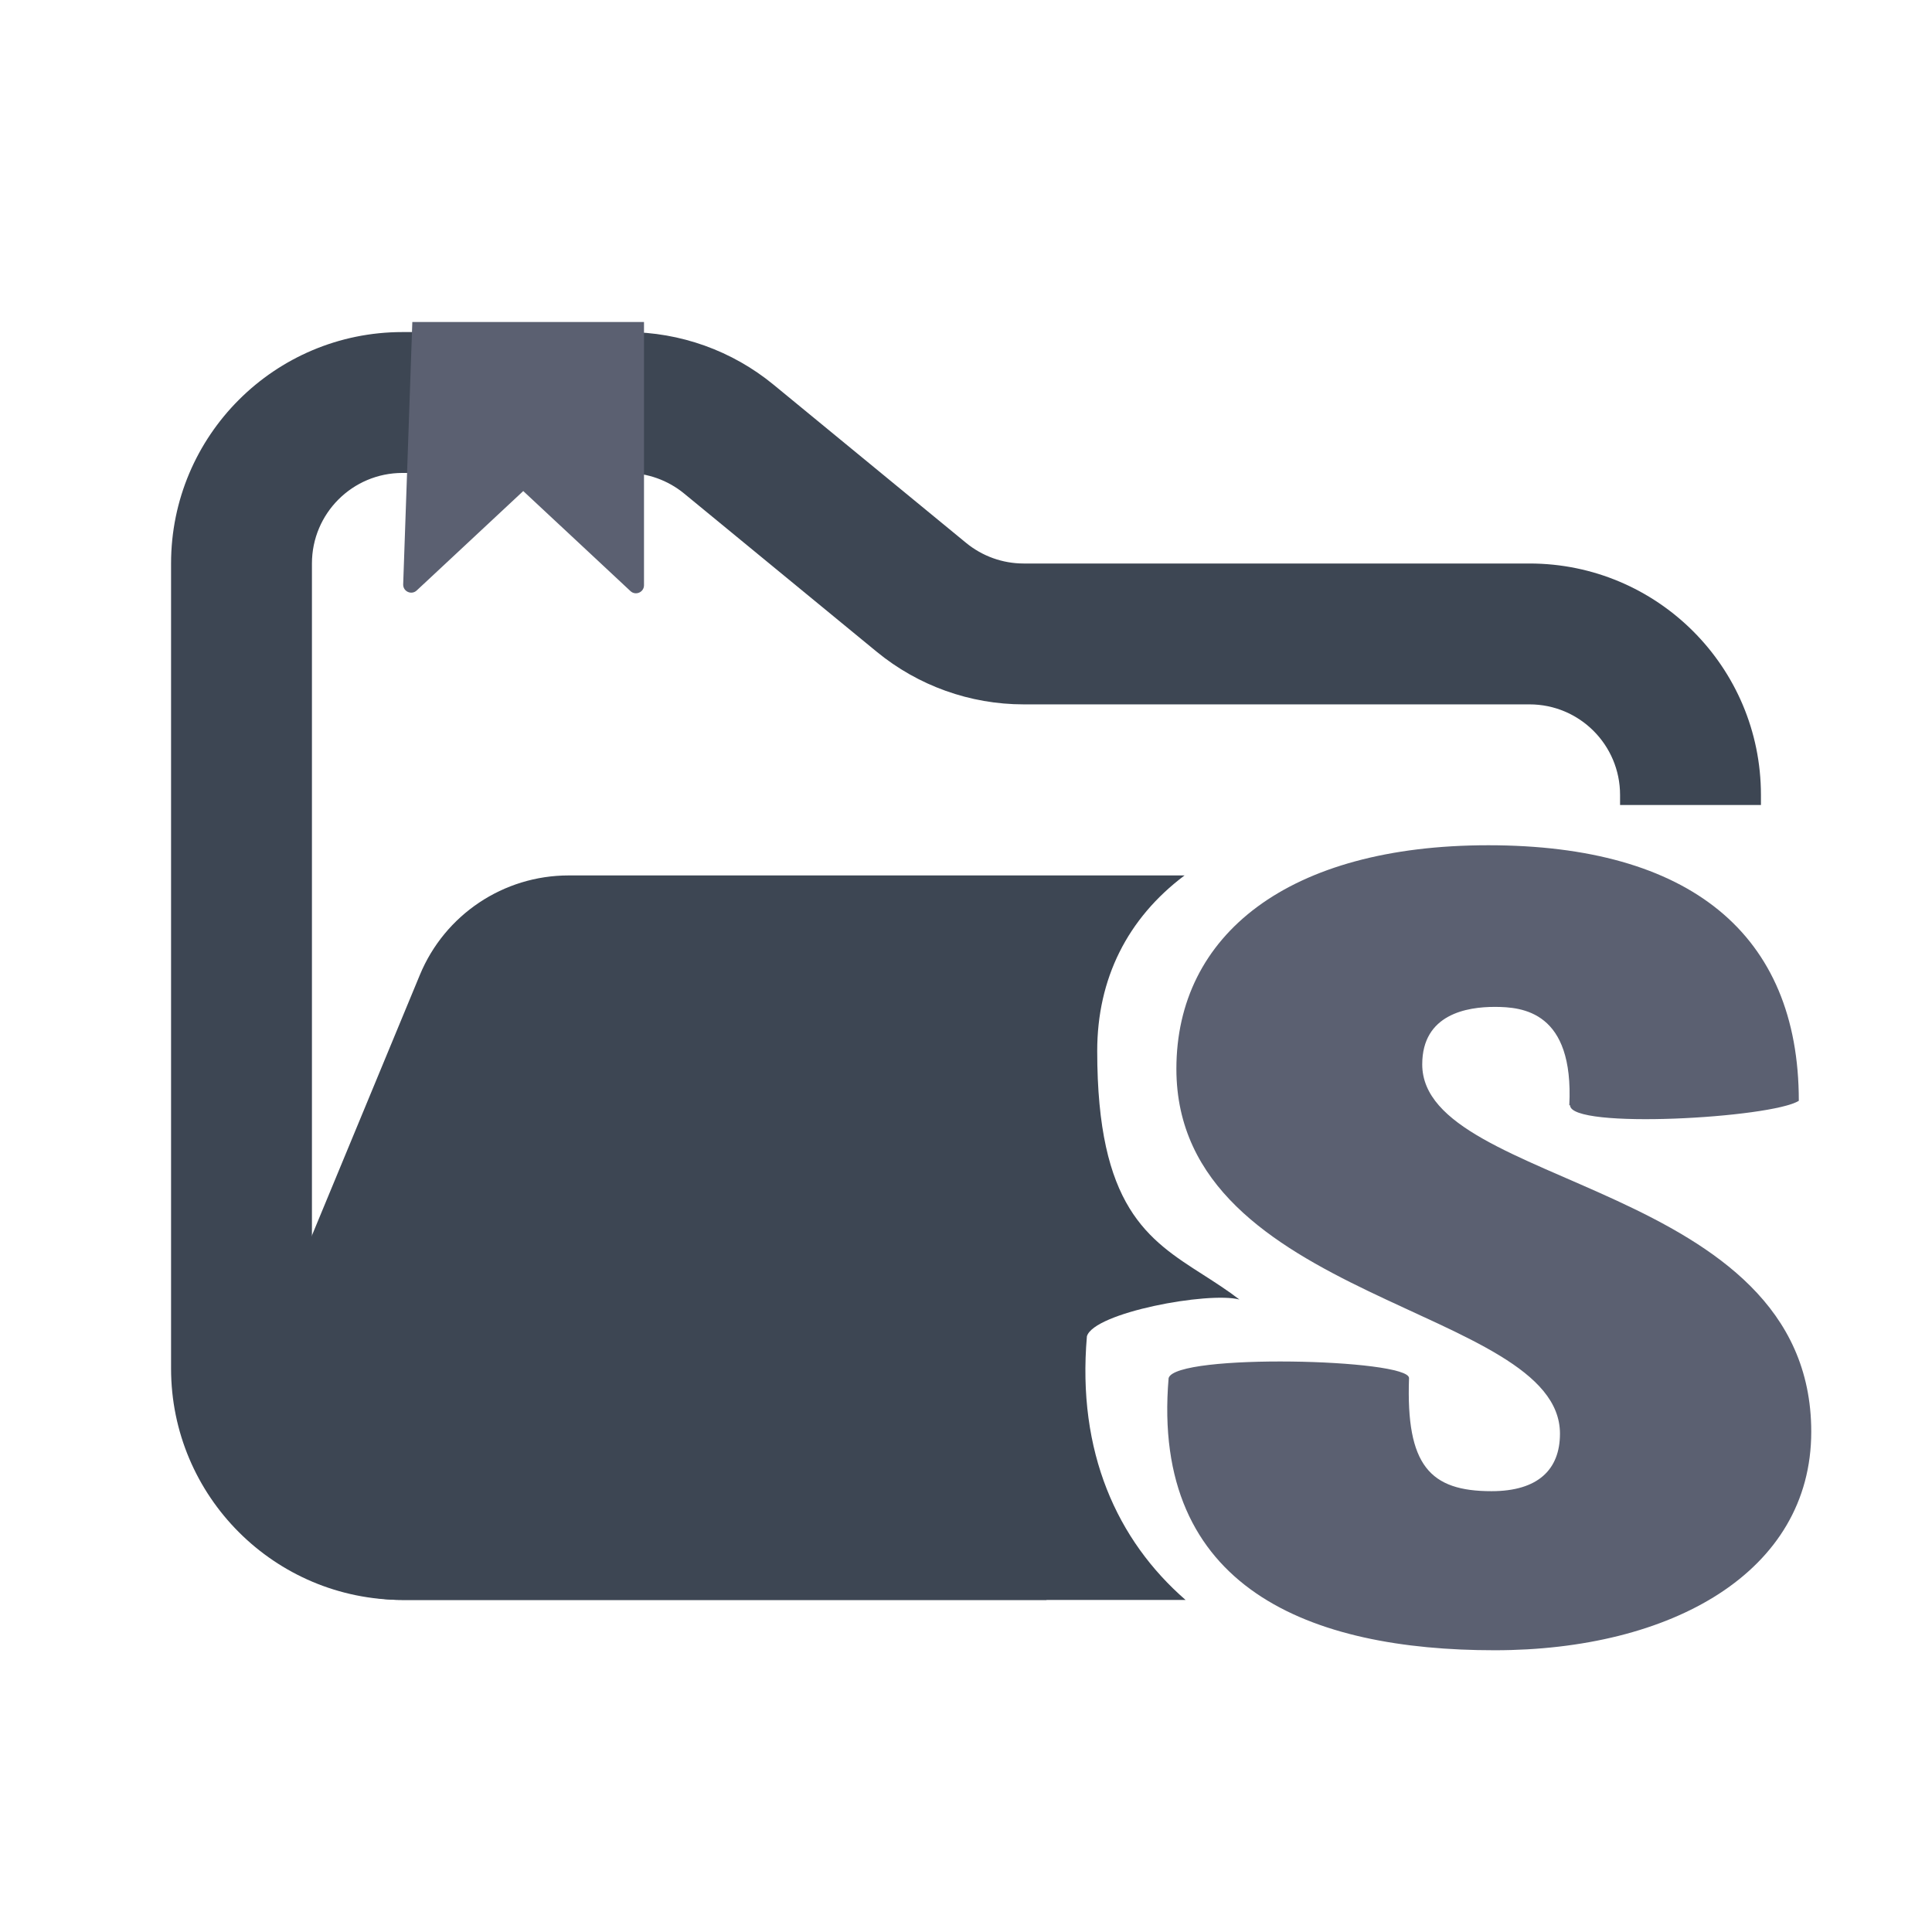 <svg width="48" height="48" viewBox="0 0 48 48" fill="none" xmlns="http://www.w3.org/2000/svg">
<path fill-rule="evenodd" clip-rule="evenodd" d="M10 8.25C6.824 8.25 4.25 10.824 4.25 14V34C4.25 37.176 6.824 39.75 10 39.75H26V36.25H10C8.757 36.25 7.75 35.243 7.75 34V14C7.75 12.757 8.757 11.75 10 11.75H15.568C16.089 11.75 16.593 11.931 16.996 12.261L21.782 16.193C22.811 17.038 24.101 17.5 25.432 17.5H38C39.243 17.5 40.25 18.507 40.25 19.75V20H43.75V19.75C43.75 16.574 41.176 14 38 14H25.432C24.911 14 24.407 13.819 24.004 13.489L19.218 9.557C18.189 8.712 16.899 8.25 15.568 8.25H10Z" fill="#3D4653"/>
<path fill-rule="evenodd" clip-rule="evenodd" d="M29.43 21.75L21.704 21.75H15.182L14.127 21.75C12.509 21.75 11.051 22.725 10.432 24.22L6.29 34.22C5.2 36.853 7.135 39.75 9.986 39.75H29.455C27.754 38.27 26.755 36.074 27.004 33.2C27.173 32.612 30.019 32.083 30.793 32.286C30.496 32.058 30.194 31.865 29.898 31.675C28.514 30.791 27.26 29.988 27.26 26.111C27.26 24.317 28.009 22.816 29.43 21.75Z" fill="#3D4653"/>
<path d="M39.008 27.46C39.008 28.064 44.014 27.778 44.691 27.349C44.691 23.191 41.965 21 36.978 21C32.011 21 29.227 23.222 29.227 26.556C29.227 32.349 38.757 32.46 38.757 35.619C38.757 36.508 38.215 37.048 37.056 37.048C35.529 37.048 34.929 36.413 35.007 34.238C35.007 33.762 29.208 33.619 29.034 34.238C28.589 39.476 32.571 41 37.133 41C41.521 41 45 39.063 45 35.571C45 29.349 35.335 29.524 35.335 26.444C35.335 25.191 36.456 25.016 37.133 25.016C37.829 25.016 39.105 25.127 38.989 27.46H39.008Z" fill="#5B6071"/>
<path d="M10.244 8H16V14.54C16 14.715 15.791 14.805 15.664 14.686L13 12.2L10.353 14.67C10.223 14.792 10.011 14.695 10.017 14.517L10.244 8Z" fill="#5B6071"/>
</svg>
